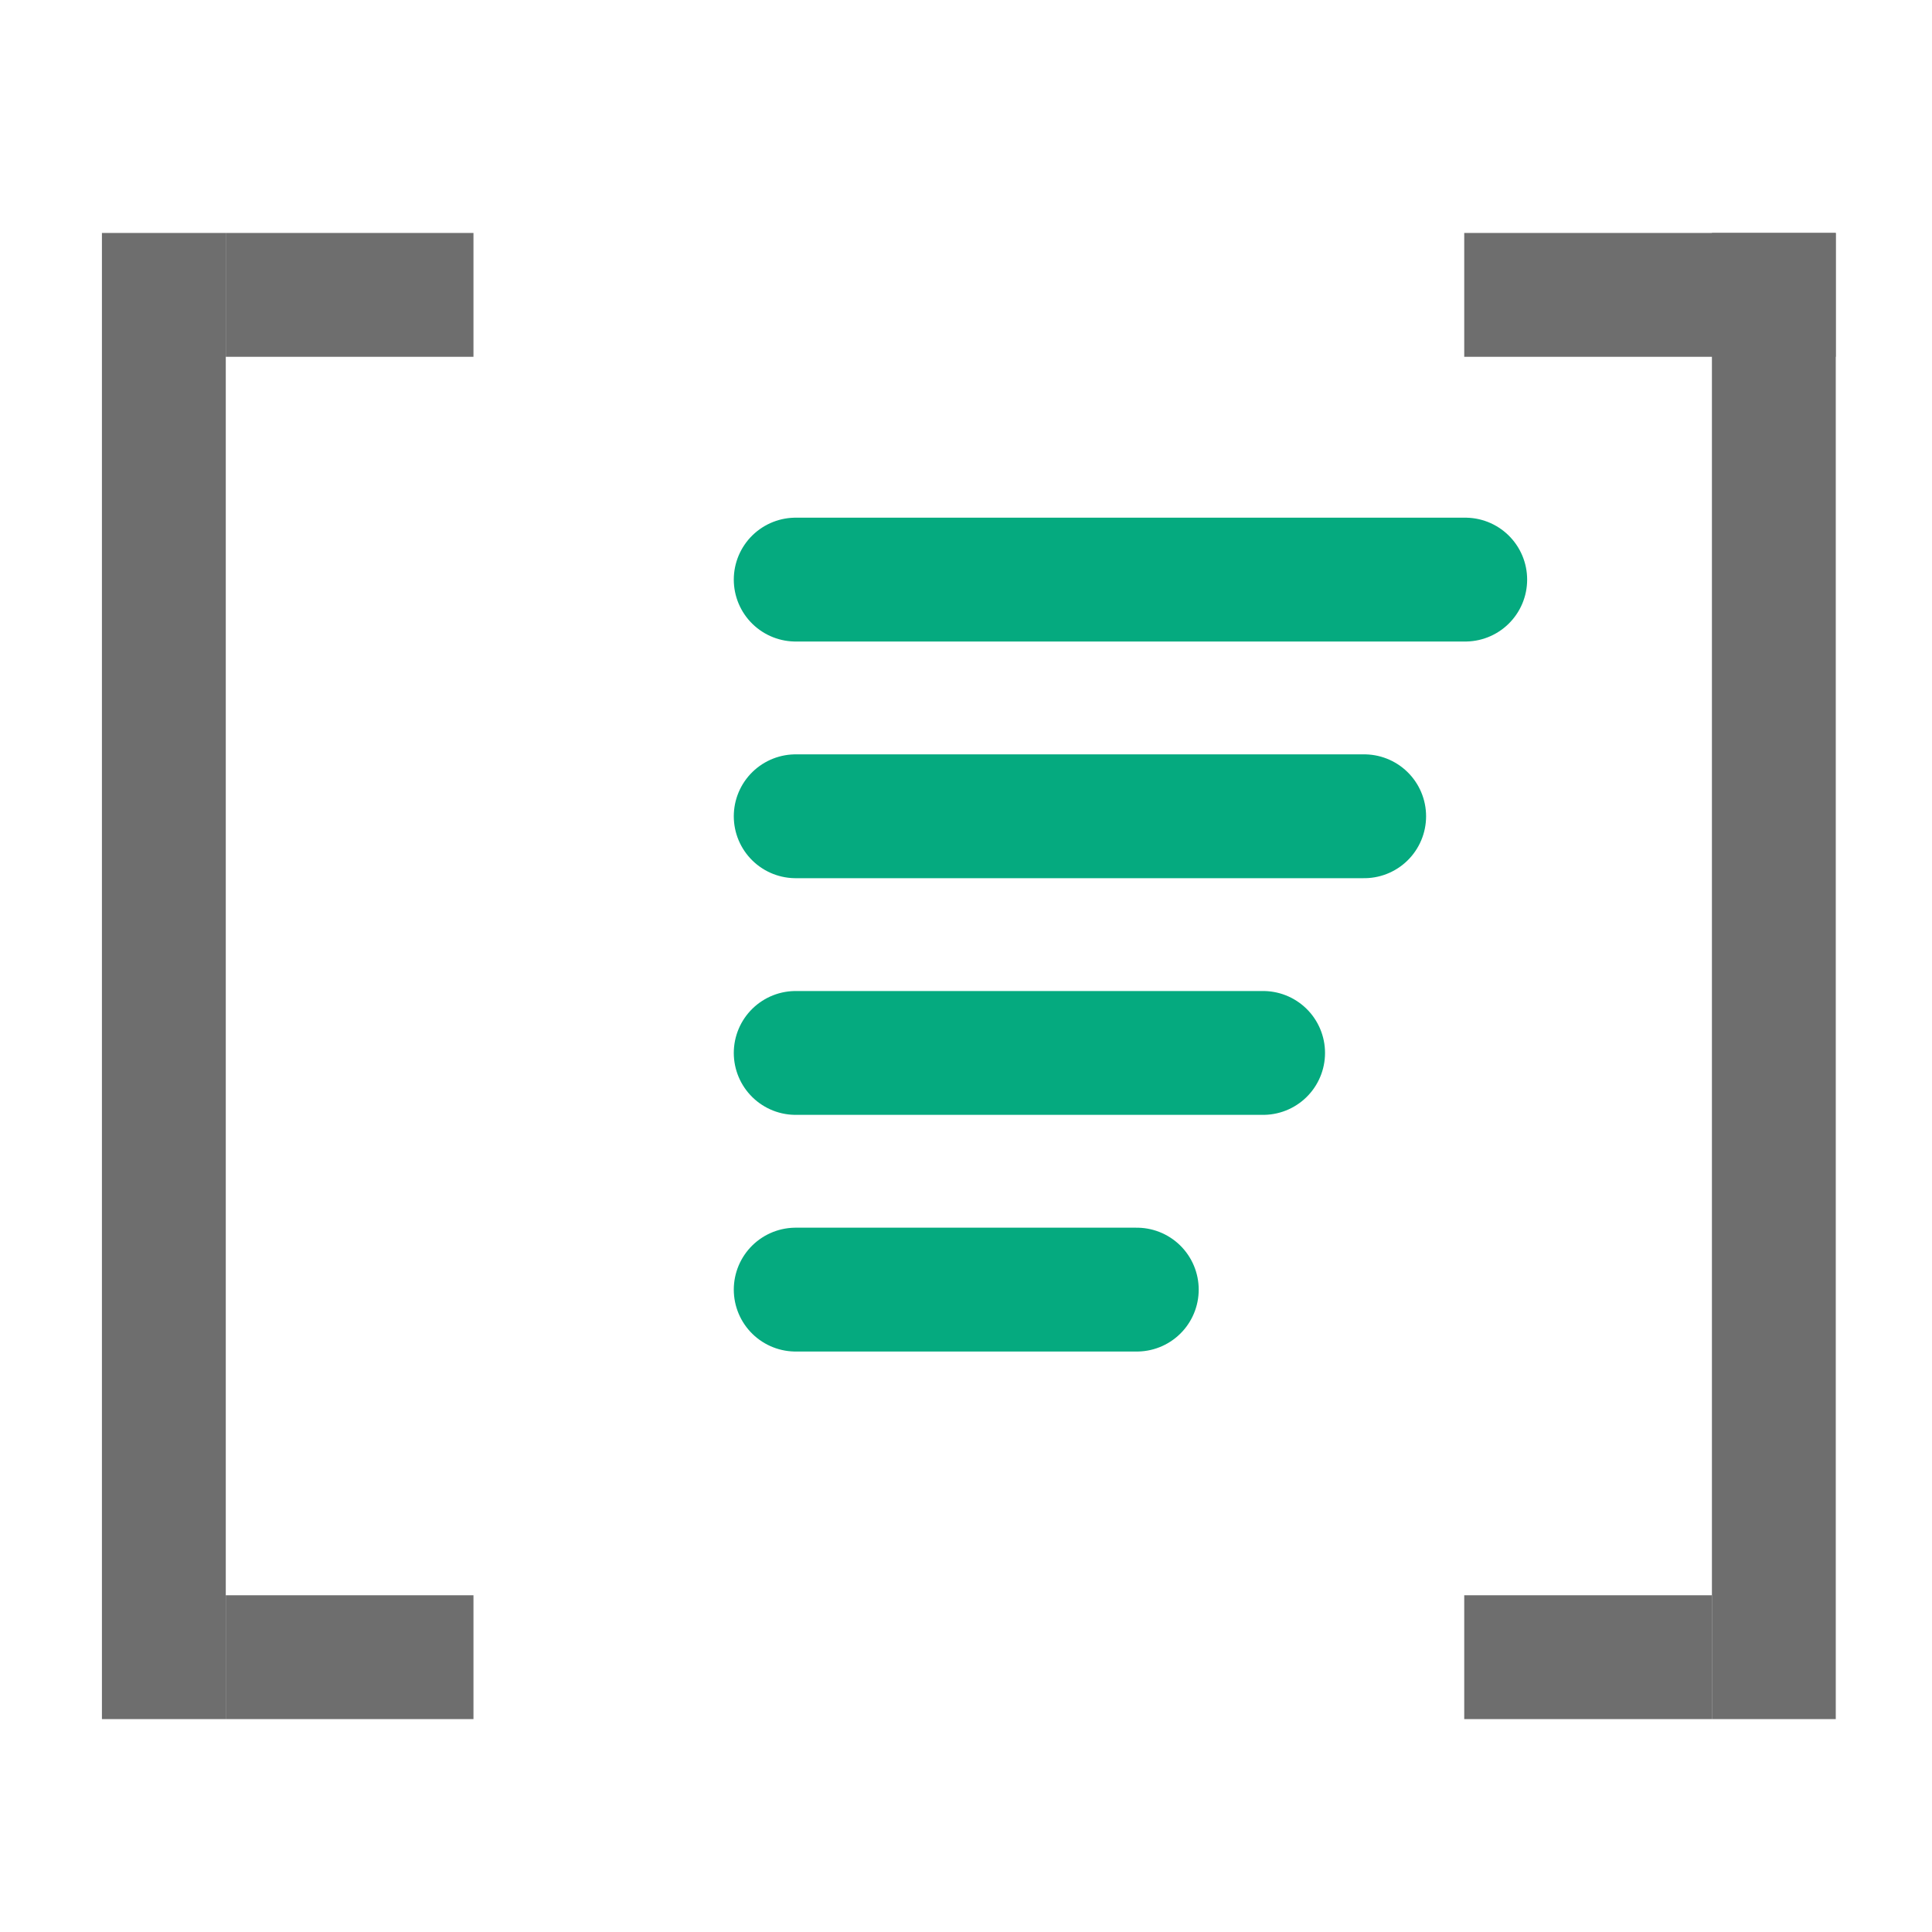 <svg height="16" viewBox=".177 1.147 15.6 13.544" width="16" xmlns="http://www.w3.org/2000/svg">
    <g fill="#6e6e6e">
        <path d="m1 2h1v12h-1z"/>
        <path d="m2 2h2v1h-2z"/>
        <path d="m2 13h2v1h-2z"/>
        <path d="m14 2h1v12h-1z"/>
        <path d="m12 2h3v1h-3z"/>
        <path d="m12 13h2v1h-2z"/>
    </g>
    <path d="m4.236 10.514-.007-5.761" stroke="#05aa7f" stroke-linecap="round" transform="scale(-1)"/>
    <path d="m6.602 10.532h2.754" stroke="#05aa7f" stroke-linecap="round"/>
    <path d="m6.602 8.621h3.774" stroke="#05aa7f" stroke-linecap="round"/>
    <path d="m6.602 6.71h4.59" stroke="#05aa7f" stroke-linecap="round"/>
    <path d="m6.602 4.799h5.406" stroke="#05aa7f" stroke-linecap="round"/>
</svg>